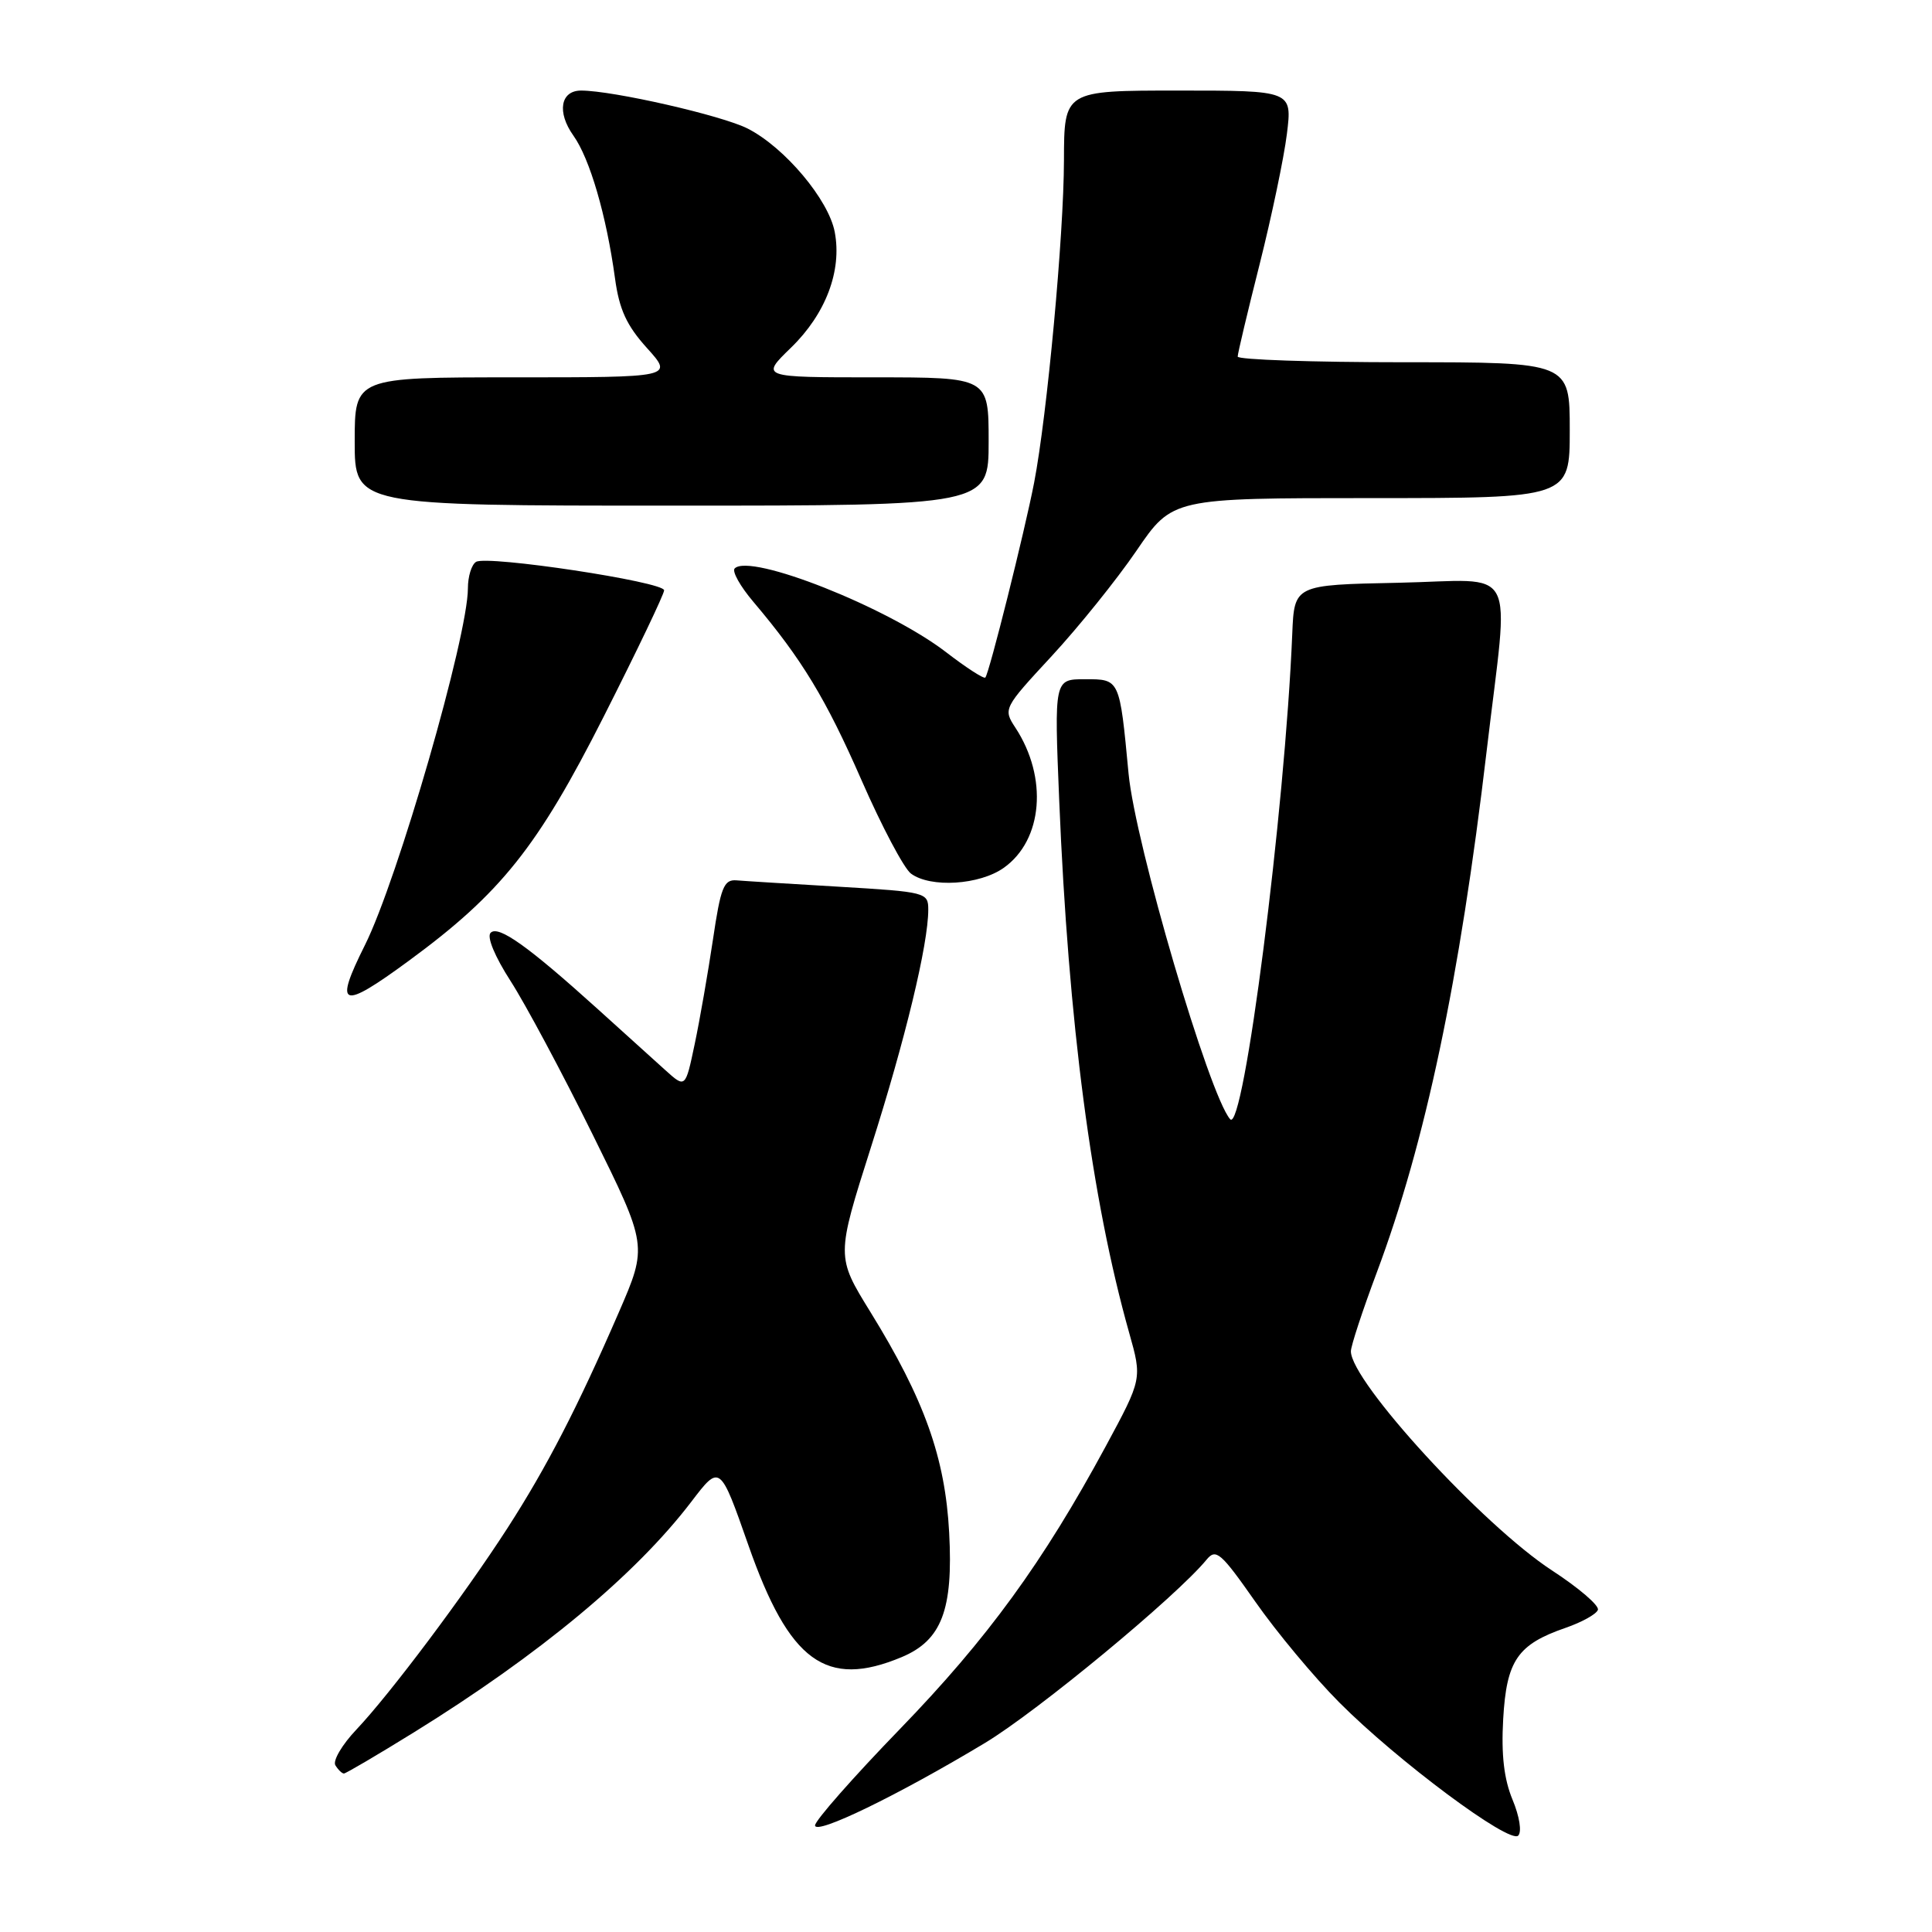 <?xml version="1.0" encoding="UTF-8" standalone="no"?>
<!DOCTYPE svg PUBLIC "-//W3C//DTD SVG 1.1//EN" "http://www.w3.org/Graphics/SVG/1.1/DTD/svg11.dtd" >
<svg xmlns="http://www.w3.org/2000/svg" xmlns:xlink="http://www.w3.org/1999/xlink" version="1.1" viewBox="0 0 256 256">
 <g >
 <path fill="currentColor"
d=" M 200.42 238.47 C 199.29 235.75 198.91 232.53 199.18 227.79 C 199.62 220.03 201.07 217.90 207.44 215.70 C 209.61 214.95 211.54 213.88 211.73 213.31 C 211.92 212.74 209.19 210.40 205.66 208.10 C 196.51 202.14 179.00 183.06 179.00 179.05 C 179.00 178.35 180.54 173.66 182.42 168.64 C 188.88 151.39 193.41 129.89 196.99 99.50 C 199.98 74.13 201.43 76.89 185.25 77.22 C 171.50 77.50 171.50 77.50 171.23 84.00 C 170.27 107.39 164.77 150.33 163.00 148.30 C 160.21 145.11 150.42 111.79 149.54 102.50 C 148.35 89.90 148.39 90.00 143.76 90.00 C 139.69 90.00 139.69 90.00 140.35 106.04 C 141.57 135.58 144.63 158.89 149.62 176.60 C 151.34 182.70 151.34 182.70 146.54 191.60 C 138.21 207.01 130.86 217.11 119.25 229.10 C 113.06 235.49 108.00 241.24 108.00 241.87 C 108.00 243.22 118.98 237.89 130.50 230.96 C 137.46 226.77 155.88 211.54 159.88 206.66 C 161.12 205.15 161.76 205.70 166.34 212.24 C 169.13 216.23 174.13 222.24 177.46 225.58 C 185.14 233.30 200.02 244.38 201.17 243.23 C 201.67 242.73 201.34 240.68 200.42 238.47 Z  M 54.84 229.55 C 71.51 219.23 84.23 208.66 91.61 198.98 C 95.40 194.01 95.40 194.01 99.17 204.76 C 104.58 220.20 109.46 223.76 119.47 219.58 C 124.77 217.36 126.32 213.32 125.77 203.08 C 125.24 193.14 122.48 185.42 115.33 173.84 C 110.80 166.50 110.80 166.50 115.41 152.00 C 119.96 137.72 123.00 125.12 123.00 120.53 C 123.00 118.26 122.70 118.18 111.25 117.50 C 104.79 117.12 98.63 116.74 97.58 116.65 C 95.91 116.52 95.49 117.59 94.47 124.50 C 93.81 128.90 92.73 135.13 92.05 138.35 C 90.82 144.20 90.82 144.20 88.16 141.80 C 86.70 140.48 82.68 136.85 79.24 133.74 C 69.99 125.38 66.03 122.56 65.01 123.60 C 64.48 124.13 65.56 126.74 67.66 130.00 C 69.61 133.03 74.49 142.15 78.51 150.29 C 85.82 165.08 85.82 165.08 81.98 173.93 C 76.53 186.49 72.42 194.45 67.25 202.47 C 61.53 211.34 51.71 224.43 47.24 229.16 C 45.33 231.17 44.07 233.31 44.44 233.91 C 44.81 234.51 45.32 235.00 45.57 235.00 C 45.82 235.00 49.99 232.55 54.84 229.55 Z  M 54.14 127.33 C 66.36 118.37 71.24 112.25 79.99 94.96 C 84.40 86.25 88.00 78.72 88.00 78.22 C 88.00 77.09 64.54 73.55 63.08 74.45 C 62.48 74.82 62.00 76.39 62.00 77.95 C 62.00 84.31 52.69 116.56 48.36 125.22 C 44.20 133.54 45.19 133.90 54.14 127.33 Z  M 133.02 114.98 C 138.19 111.30 138.87 103.03 134.55 96.43 C 132.91 93.93 132.96 93.84 139.36 86.93 C 142.91 83.09 147.97 76.81 150.59 72.97 C 155.35 66.00 155.35 66.00 181.68 66.00 C 208.00 66.00 208.00 66.00 208.00 57.00 C 208.00 48.00 208.00 48.00 186.00 48.00 C 173.90 48.00 164.00 47.66 164.00 47.25 C 164.00 46.84 165.31 41.33 166.91 35.00 C 168.50 28.68 170.13 20.91 170.52 17.75 C 171.23 12.00 171.23 12.00 156.12 12.00 C 141.00 12.00 141.00 12.00 140.98 21.25 C 140.96 31.16 138.75 55.00 137.03 63.94 C 135.76 70.49 131.06 89.27 130.56 89.78 C 130.36 89.98 128.01 88.46 125.35 86.41 C 117.63 80.48 99.40 73.26 97.35 75.32 C 96.97 75.70 98.08 77.69 99.83 79.75 C 106.26 87.35 109.43 92.58 114.17 103.41 C 116.84 109.51 119.78 115.06 120.70 115.75 C 123.29 117.68 129.81 117.27 133.02 114.98 Z  M 131.00 58.50 C 131.00 50.00 131.00 50.00 115.88 50.00 C 100.76 50.00 100.76 50.00 104.82 46.06 C 109.41 41.60 111.58 35.89 110.61 30.76 C 109.81 26.47 103.98 19.54 99.08 17.04 C 95.67 15.30 81.20 12.00 77.00 12.00 C 74.26 12.00 73.77 14.87 75.98 17.97 C 78.16 21.03 80.35 28.55 81.49 36.87 C 82.05 41.01 83.03 43.13 85.73 46.12 C 89.23 50.00 89.23 50.00 68.12 50.00 C 47.00 50.00 47.00 50.00 47.00 58.50 C 47.00 67.00 47.00 67.00 89.00 67.00 C 131.00 67.00 131.00 67.00 131.00 58.50 Z "/>
</g>
</svg>